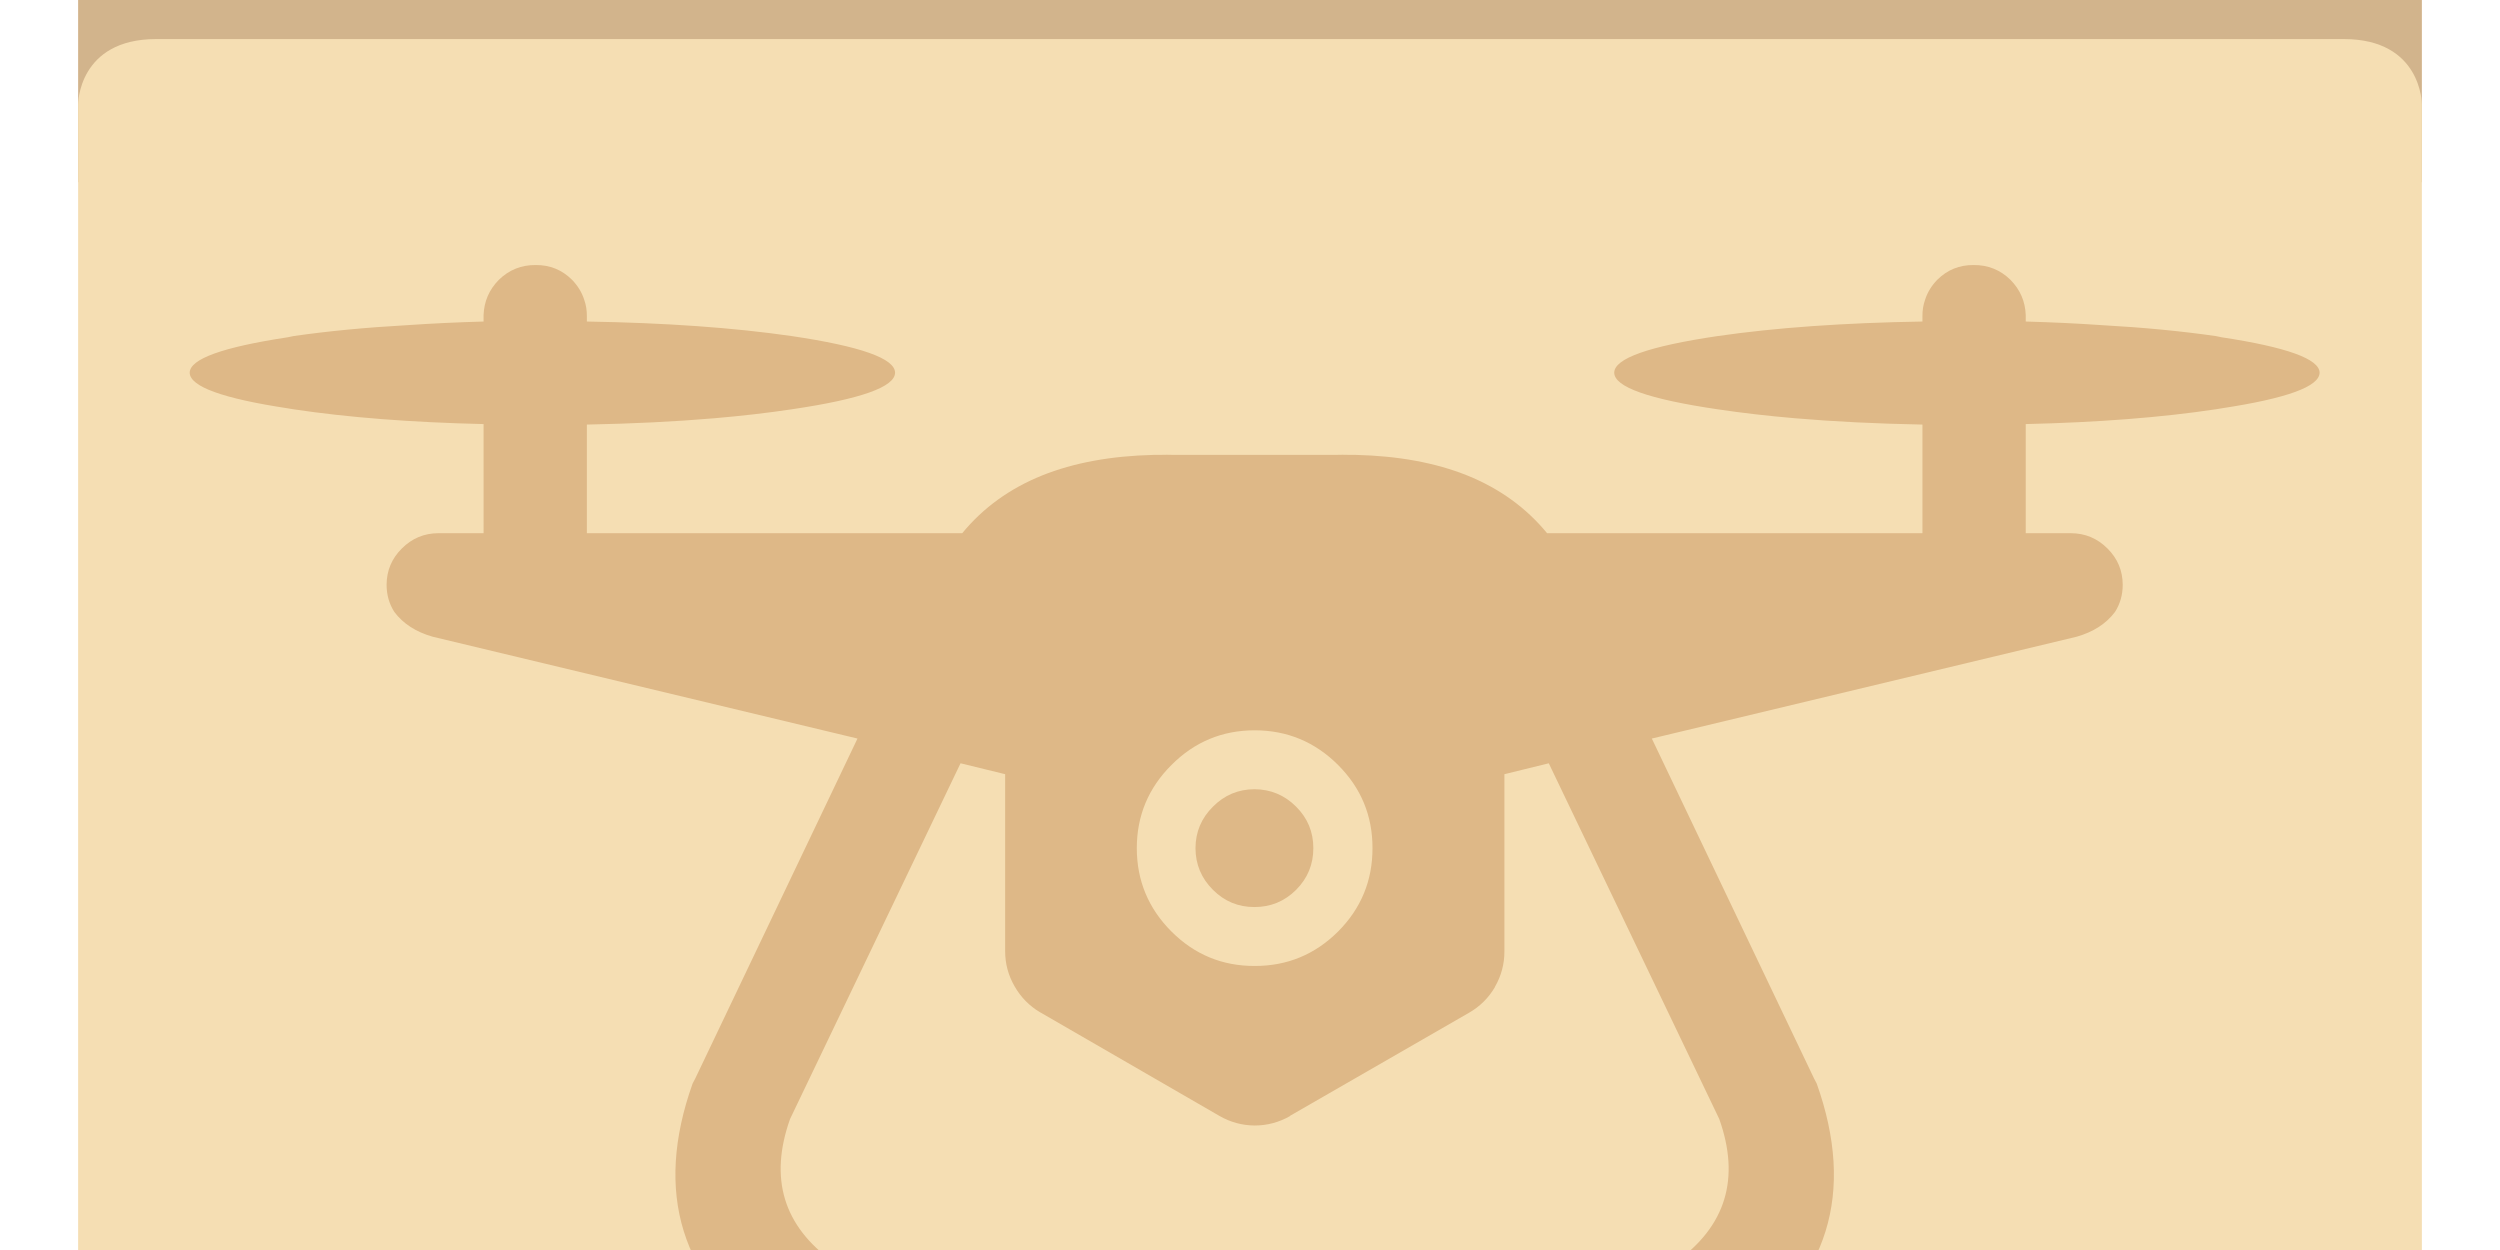 <svg 
	id="aerial-empty-icon" 
	xmlns:svg="http://www.w3.org/2000/svg" 
	xmlns="http://www.w3.org/2000/svg" 
	viewBox="0 16 48 24">
	
	<style>
		.folder-top {
			fill: tan;
		}
		.folder-body {
			fill: wheat;
		}
		.folder-icon {
			fill: burlywood;
		}
	</style>

	<g class="folder-top" transform="translate(0 1.5)">
		<path d="M 43.5, 11.5 H 21 L 16.5, 7 h  -12 c  -3, 0  -3, 0  -3, 3 v 8 h 45 v  -3.5 c 0, 0 0,  -3  -3,  -3 z" />
	</g>

	<g class="folder-body">
		<path id="folder -cover" d="M 3, 16.75 C 1.5, 16.75 1.5, 18 1.5, 18 v 25.75 c 0, 2.25 0, 2 3, 2 h 39 c 3, 0 3, 0.25 3,  -2 V 18 c 0, 0 0,  -1.25  -1.5,  -1.25 z" />
	</g>
	
	<g class="folder-icon" transform="scale(0.08) translate(45,  120)">
		<path clip-rule="evenodd" d="M256.115, 255.272c -7.784, 0.01 -14.438, 2.782 -19.96, 8.321 c -5.539, 5.521 -8.315, 12.175 -8.322, 19.959c0.007, 7.802, 2.783, 14.475, 8.322, 20.017c5.522, 5.519, 12.176, 8.273, 19.96, 8.262 c7.806, 0.012, 14.478 -2.743, 20.021 -8.262c5.519 -5.542, 8.274 -12.215, 8.263 -20.017c0.012 -7.784 -2.744 -14.438 -8.263 -19.959 C270.593, 258.055, 263.921, 255.282, 256.115, 255.272z M278.986, 189.171h1.339c10.268, 0.242, 19.211, 1.89, 26.828, 4.946 c7.759, 3.14, 14.14, 7.756, 19.146, 13.848h90.086v -26.067c -11.027 -0.209 -21.211 -0.714 -30.552 -1.513 c -6.636 -0.569 -12.842 -1.287 -18.623 -2.154c -16.513 -2.431 -24.775 -5.359 -24.792 -8.786c0.017 -3.409, 8.279 -6.338, 24.792 -8.786 c13.956 -2.02, 30.349 -3.184, 49.175 -3.491v -1.222c -0.018 -1.436, 0.196 -2.773, 0.64 -4.016c0.565 -1.758, 1.536 -3.349, 2.909 -4.771 c2.41 -2.394, 5.319 -3.578, 8.729 -3.55c3.451 -0.028, 6.401, 1.156, 8.848, 3.55c2.323, 2.355, 3.544, 5.167, 3.664, 8.437 c0, 0.116, 0, 0.232, 0, 0.351v1.222c6.393, 0.179, 12.503, 0.47, 18.331, 0.873c9.955, 0.558, 19.053, 1.431, 27.295, 2.618 c0.474, 0.089, 0.939, 0.186, 1.396, 0.291c15.626, 2.372, 23.462, 5.203, 23.512, 8.495c -0.05, 3.33 -7.886, 6.181 -23.512, 8.554 c -0.457, 0.085 -0.923, 0.162 -1.396, 0.232c -13.051, 1.961 -28.259, 3.144 -45.626, 3.55v26.185H452c3.431, 0.012, 6.36, 1.233, 8.788, 3.666 c2.433, 2.408, 3.655, 5.318, 3.665, 8.729c -0.007, 2.427 -0.628, 4.599 -1.862, 6.517c -2.114, 2.812 -5.181, 4.789 -9.195, 5.935 c -33.984, 8.146 -67.97, 16.293 -101.957, 24.439l38.934, 81.582c0.226, 0.402, 0.439, 0.812, 0.639, 1.221 c9.332, 26.235, 2.833, 47.242 -19.495, 63.019c -2.808, 2.014 -5.89, 2.753 -9.252, 2.212c -3.325 -0.616 -5.965 -2.341 -7.915 -5.181 c -2.017 -2.798 -2.756 -5.882 -2.212 -9.251c0.584 -3.343, 2.273 -6, 5.064 -7.971c12.017 -8.617, 15.49 -20.062, 10.416 -34.331 l -40.911 -85.362l -10.65, 2.618v42.534c0.005, 3.035 -0.753, 5.867 -2.269, 8.497v0.057c -1.534, 2.613 -3.61, 4.669 -6.227, 6.169 l -42.948, 24.729v0.06c -2.655, 1.509 -5.487, 2.267 -8.497, 2.269c -3.023 -0.025 -5.856 -0.8 -8.495 -2.328l -42.89 -24.789l -0.118 -0.057 c -2.585 -1.536 -4.621 -3.611 -6.11 -6.226c -1.519 -2.63 -2.273 -5.444 -2.269 -8.438v -42.478l -10.707 -2.618l -40.912, 85.362 c -5.073, 14.27 -1.603, 25.714, 10.416, 34.331c2.792, 1.971, 4.48, 4.628, 5.063, 7.971c0.546, 3.369 -0.193, 6.453 -2.209, 9.251 c -1.951, 2.84 -4.59, 4.564 -7.916, 5.181c -3.362, 0.541 -6.446 -0.198 -9.252 -2.212c -22.328 -15.776 -28.827 -36.783 -19.495 -63.019 c0.2 -0.409, 0.414 -0.818, 0.639 -1.221l38.934 -81.582c -33.987 -8.146 -67.972 -16.293 -101.959 -24.439 c -4.015 -1.146 -7.079 -3.123 -9.193 -5.935c -1.234 -1.918 -1.855 -4.09 -1.864 -6.517c0.011 -3.41, 1.232 -6.32, 3.667 -8.729 c2.428 -2.433, 5.358 -3.654, 8.789 -3.666h10.823V181.78c -17.368 -0.406 -32.576 -1.589 -45.624 -3.55 c -0.473 -0.07 -0.939 -0.147 -1.396 -0.232c -15.626 -2.373 -23.462 -5.224 -23.512 -8.554c0.05 -3.292, 7.886 -6.123, 23.512 -8.495 c0.457 -0.105, 0.923 -0.202, 1.396 -0.291c8.243 -1.188, 17.34 -2.061, 27.292 -2.618c5.831 -0.403, 11.941 -0.694, 18.332 -0.873v -1.222 c0 -0.118, 0 -0.234, 0 -0.351c0.123 -3.27, 1.344 -6.081, 3.667 -8.437c2.446 -2.394, 5.394 -3.578, 8.845 -3.55 c3.413 -0.028, 6.322, 1.156, 8.729, 3.55c1.375, 1.423, 2.346, 3.014, 2.91, 4.771c0.446, 1.242, 0.659, 2.58, 0.641, 4.016v1.222 c18.827, 0.308, 35.22, 1.472, 49.175, 3.491c16.513, 2.448, 24.776, 5.377, 24.792, 8.786c -0.016, 3.427 -8.279, 6.355 -24.792, 8.786 c -5.781, 0.867 -11.989, 1.585 -18.622, 2.154c -9.344, 0.799 -19.527, 1.304 -30.553, 1.513v26.067h90.086 c5.004 -6.092, 11.387 -10.708, 19.146 -13.848c7.618 -3.057, 16.561 -4.704, 26.829 -4.946h1.339c1.173 -0.039, 2.373 -0.039, 3.607, 0h38.524 C276.61, 189.132, 277.813, 189.132, 278.986, 189.171z" fill-rule="evenodd"/>
		<path clip-rule="evenodd" d="M256.058, 269.413c3.901, 0.014, 7.238, 1.411, 10.01, 4.188 c2.76, 2.751, 4.137, 6.069, 4.133, 9.951c0.004, 3.901 -1.373, 7.237 -4.133, 10.009c -2.771, 2.759 -6.108, 4.137 -10.01, 4.13 c -3.883, 0.007 -7.199 -1.371 -9.952 -4.13c -2.78 -2.771 -4.176 -6.107 -4.189 -10.009c0.014 -3.882, 1.409 -7.2, 4.189 -9.951 C248.858, 270.824, 252.175, 269.427, 256.058, 269.413z" fill-rule="evenodd"/>
	</g>
</svg>